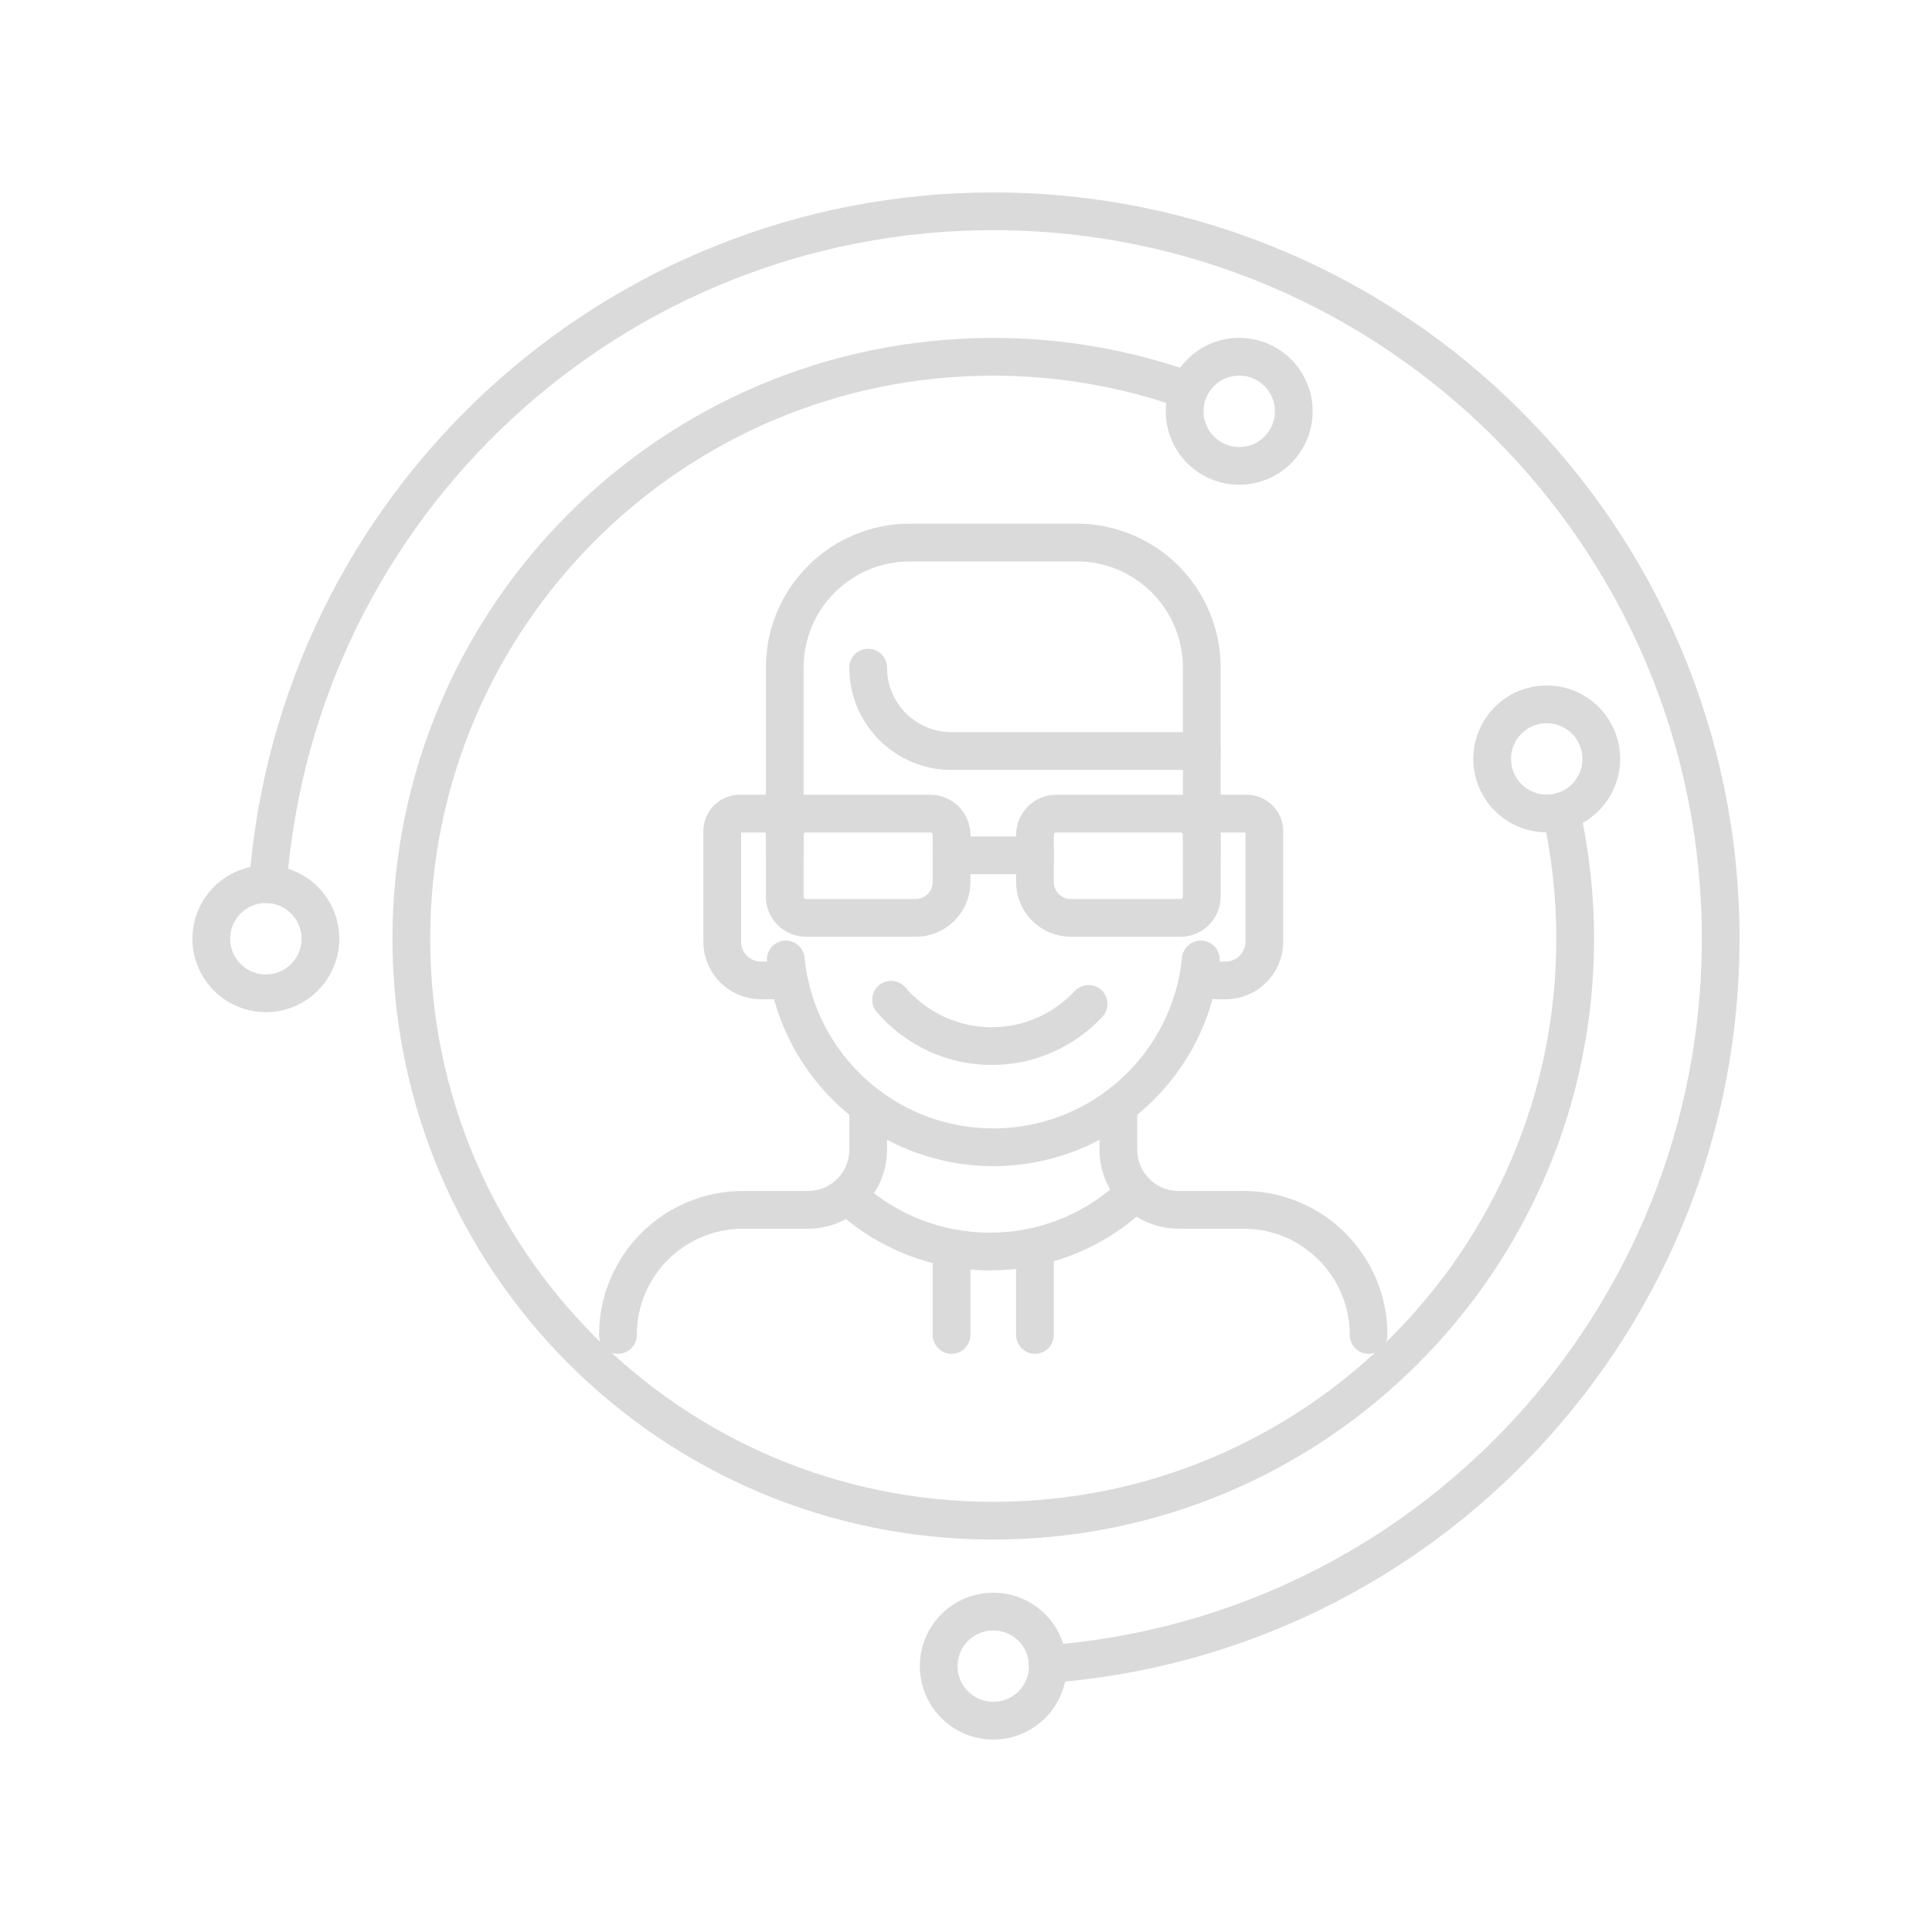 <?xml version="1.0" encoding="UTF-8"?>
<!DOCTYPE svg PUBLIC "-//W3C//DTD SVG 1.1//EN" "http://www.w3.org/Graphics/SVG/1.1/DTD/svg11.dtd">
<!-- Creator: CorelDRAW 2020 (64-Bit) -->
<svg xmlns="http://www.w3.org/2000/svg" xml:space="preserve" width="43.349mm" height="43.349mm" version="1.1" style="shape-rendering:geometricPrecision; text-rendering:geometricPrecision; image-rendering:optimizeQuality; fill-rule:evenodd; clip-rule:evenodd"
viewBox="0 0 4334.92 4334.92"
 xmlns:xlink="http://www.w3.org/1999/xlink"
 xmlns:xodm="http://www.corel.com/coreldraw/odm/2003">
 <defs>
  <style type="text/css">
   <![CDATA[
    .str2 {stroke:#DBDADA;stroke-width:84.67;stroke-miterlimit:22.926}
    .str1 {stroke:#DBDADA;stroke-width:84.67;stroke-linecap:round;stroke-linejoin:round;stroke-miterlimit:22.926}
    .str0 {stroke:#DBDADA;stroke-width:84.67;stroke-linecap:round;stroke-linejoin:round;stroke-miterlimit:10}
    .fil0 {fill:none}
    .fil1 {fill:none;fill-rule:nonzero}
   ]]>
  </style>
 </defs>
 <g id="Warstwa_x0020_1">
  <rect class="fil0" x="-0.01" y="-0.01" width="4334.93" height="4334.94"/>
  <g id="_2965369793184">
   <g>
    <path class="fil1 str0" d="M1911.73 2691.36c82.44,72.67 190.69,116.76 309.23,116.76l0 0c117.94,0 225.67,-43.64 307.95,-115.64"/>
    <path class="fil1 str0" d="M2442.54 2252.49c-54.46,58.21 -131.89,94.75 -217.4,94.75l0 0c-89.99,0 -171.01,-40.46 -225.77,-104.06"/>
    <path class="fil1 str0" d="M1763.06 2152.8c23.36,236.57 222.9,421.37 465.59,421.37l0 0c242.7,0 442.25,-184.8 465.59,-421.37"/>
    <path class="fil1 str0" d="M2054.61 2059.5l-246.06 0c-26.39,0 -47.77,-21.38 -47.77,-47.77l0 -138.41c0,-26.38 21.38,-47.76 47.77,-47.76l278.78 0c26.36,0 47.74,21.38 47.74,47.76l0 105.71c0,44.43 -36.02,80.47 -80.46,80.47z"/>
    <path class="fil1 str0" d="M2648.77 2059.5l-246.08 0c-44.44,0 -80.46,-36.04 -80.46,-80.47l0 -105.71c0,-26.38 21.38,-47.76 47.77,-47.76l278.77 0c26.37,0 47.75,21.38 47.75,47.76l0 138.41c0,26.39 -21.38,47.77 -47.75,47.77z"/>
    <line class="fil1 str0" x1="2135.07" y1="1919.14" x2="2322.23" y2= "1919.14" />
    <path class="fil1 str0" d="M1947.93 2480.59l0 99.02c0,74.53 -60.4,134.92 -134.91,134.92l-145.81 0c-155.03,0 -280.72,125.7 -280.72,280.74"/>
    <path class="fil1 str0" d="M3070.82 2995.27c0,-155.04 -125.69,-280.74 -280.73,-280.74l-145.81 0c-74.51,0 -134.9,-60.39 -134.9,-134.92l0 -99.02"/>
    <line class="fil1 str0" x1="2135.07" y1="2808.12" x2="2135.07" y2= "2995.27" />
    <line class="fil1 str0" x1="2322.23" y1="2808.12" x2="2322.23" y2= "2995.27" />
    <path class="fil1 str0" d="M1760.78 1825.56l-100.91 0c-21.79,0 -39.45,17.65 -39.45,39.44l0 247.8c0,48.08 38.98,87.06 87.07,87.06l53.29 0"/>
    <path class="fil1 str0" d="M2696.52 1825.56l100.92 0c21.79,0 39.44,17.65 39.44,39.44l0 247.8c0,48.08 -38.98,87.06 -87.07,87.06l-53.29 0"/>
    <path class="fil1 str0" d="M1760.78 1919.14l0 -421.09c0,-155.04 125.69,-280.74 280.73,-280.74l374.29 0c155.04,0 280.72,125.7 280.72,280.74l0 421.09"/>
    <path class="fil1 str0" d="M2696.52 1685.2l-561.45 0c-103.34,0 -187.14,-83.8 -187.14,-187.15l0 0"/>
   </g>
   <path class="fil0 str1" d="M3502.76 1820.77c21,93.72 31.6,189.47 31.6,285.52 0,721.14 -584.58,1305.74 -1305.71,1305.74 -721.12,0 -1305.7,-584.6 -1305.7,-1305.74 0,-721.14 584.58,-1305.74 1305.7,-1305.74 149.45,0 297.78,25.66 438.54,75.85"/>
   <path class="fil0 str1" d="M601.09 1984.22c63.88,-851.68 773.52,-1510.1 1627.56,-1510.1 901.41,0 1632.14,730.74 1632.14,1632.17 0,854.07 -658.41,1563.73 -1510.06,1627.61"/>
   <circle class="fil0 str2" cx="3470.46" cy="1702.8" r="122.41"/>
   <circle class="fil0 str2" cx="2780.48" cy="922.88" r="122.41"/>
   <circle class="fil0 str2" cx="2228.66" cy="3738.39" r="122.41"/>
   <circle class="fil0 str2" cx="596.53" cy="2106.29" r="122.41"/>
  </g>
 </g>
</svg>
